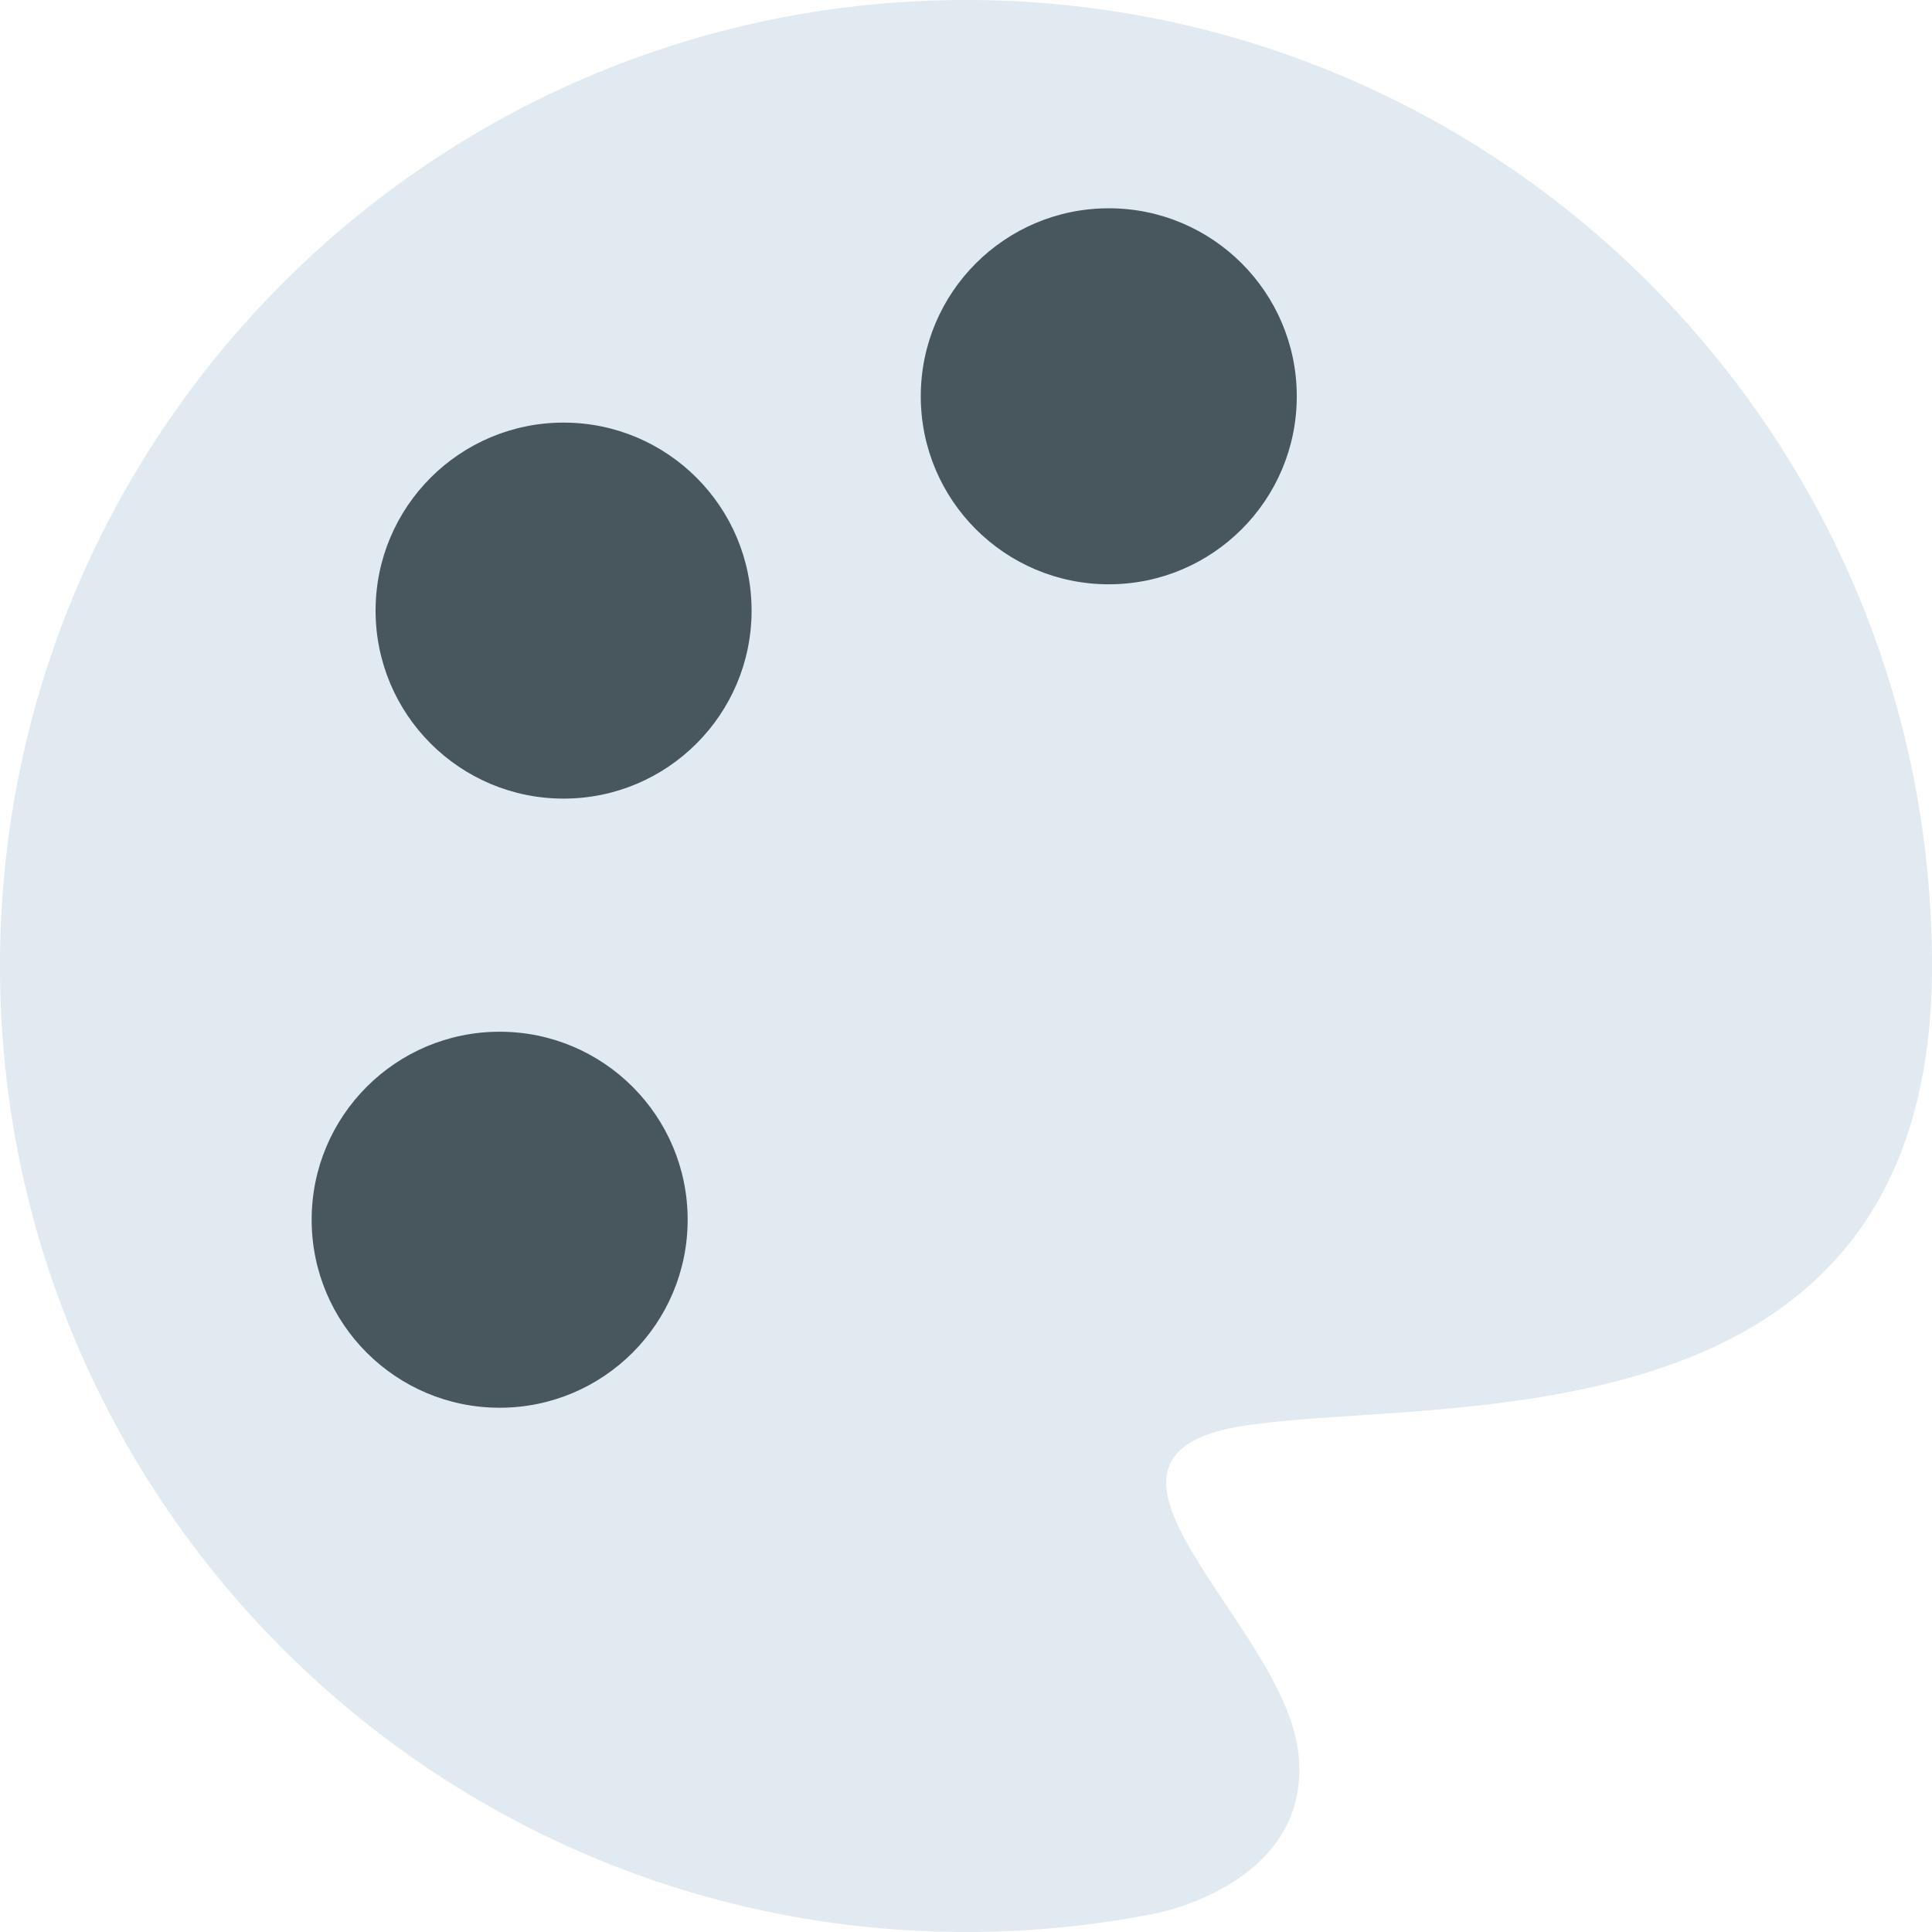 <svg xmlns="http://www.w3.org/2000/svg" viewBox="0 0 1000 1000"><defs><style>.cls-1{fill:#e1eaf1;}.cls-2{fill:#48575e;}</style></defs><title>Arts</title><g id="Layer_2" data-name="Layer 2"><g id="Layer_26" data-name="Layer 26"><g id="Arts"><path class="cls-1" d="M1000,500c0,1.08,0,2.16,0,3.23C997.82,752.85,744.81,722.3,643.81,738,542.37,753.79,664.09,839.45,672,907.07c7.42,63.6-63.75,81.12-72.26,83l-.83.17A501.75,501.75,0,0,1,500,1000C223.86,1000,0,776.14,0,500S223.86,0,500,0,1000,223.86,1000,500Z"/><circle class="cls-2" cx="573.9" cy="205.12" r="97.31"/><circle class="cls-2" cx="291.71" cy="316.05" r="97.31"/><circle class="cls-2" cx="258.62" cy="631.33" r="97.31"/></g></g></g></svg>